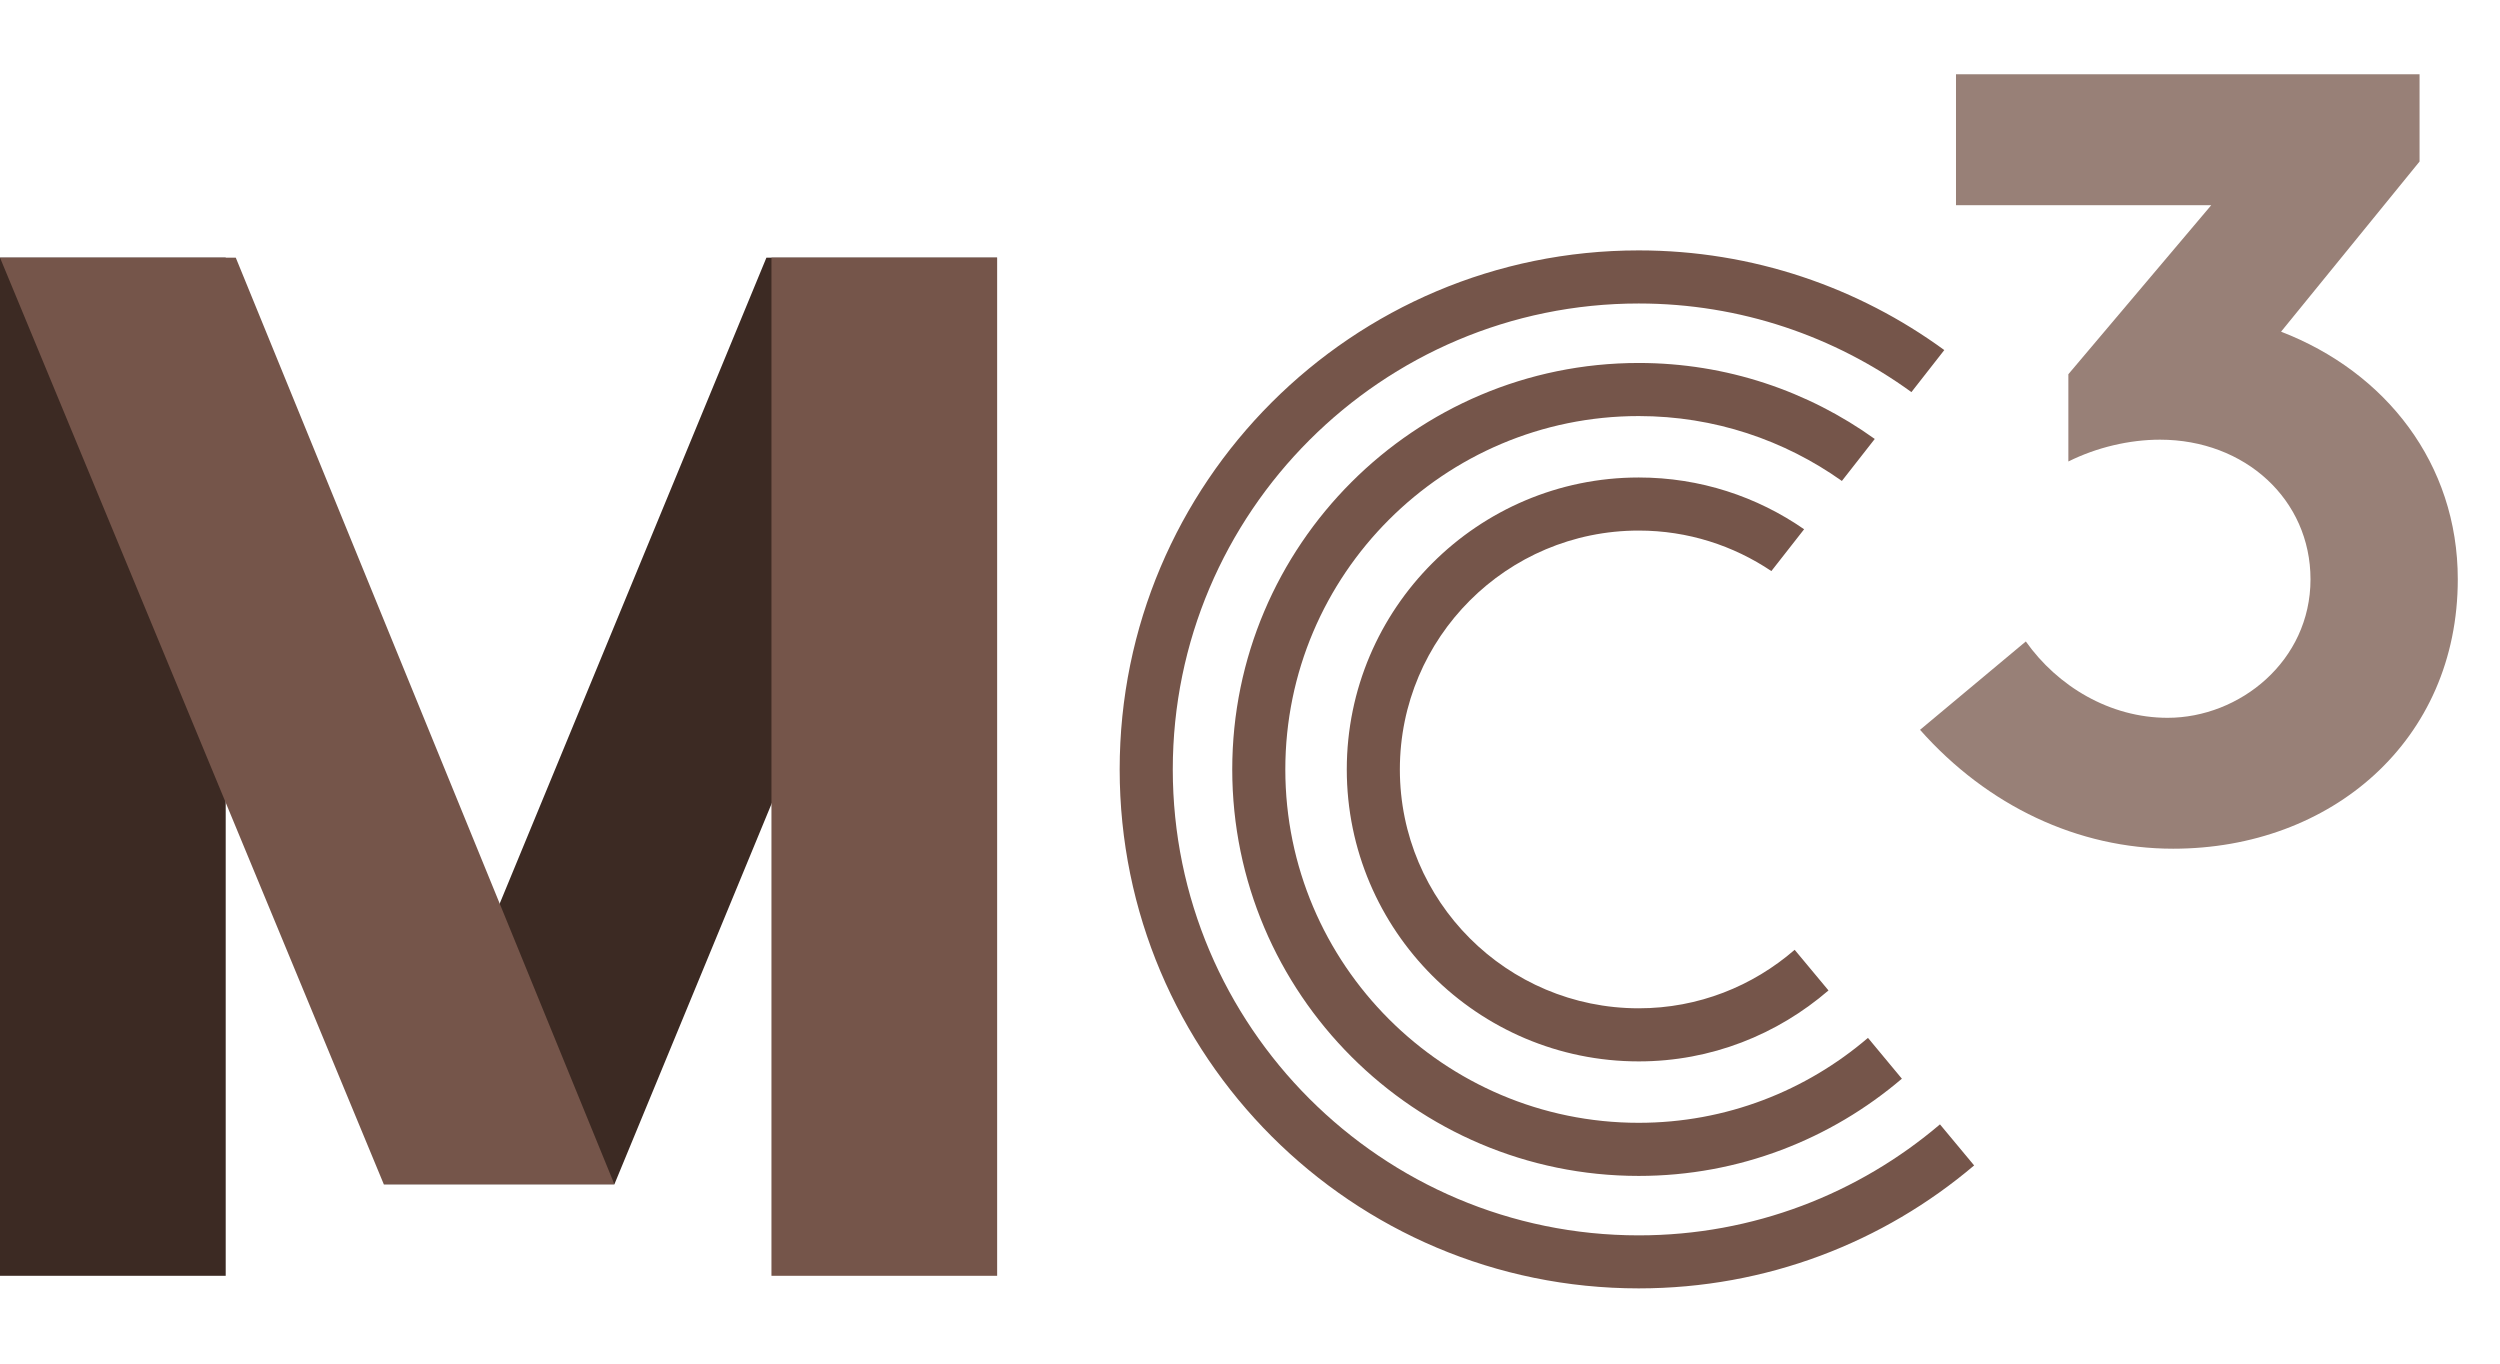 <?xml version="1.0" encoding="utf-8"?>
<!-- Generator: Adobe Illustrator 15.0.0, SVG Export Plug-In . SVG Version: 6.00 Build 0)  -->
<!DOCTYPE svg PUBLIC "-//W3C//DTD SVG 1.1//EN" "http://www.w3.org/Graphics/SVG/1.1/DTD/svg11.dtd">
<svg version="1.1" id="Layer_1" xmlns="http://www.w3.org/2000/svg" xmlns:xlink="http://www.w3.org/1999/xlink" x="0px" y="0px"
	 width="134.667px" height="73.5px" viewBox="0 0 134.667 73.5" enable-background="new 0 0 134.667 73.5" xml:space="preserve">
<polygon fill="#3C2A23" points="41.285,13.878 53.712,13.878 33.095,63.794 20.674,63.794 "/>
<rect x="41.556" y="13.878" fill="#75554A" width="12.157" height="54.845"/>
<rect y="13.878" fill="#3C2A23" width="12.158" height="54.845"/>
<g>
	<polygon fill="#75554A" points="12.7,13.878 0,13.878 20.674,63.794 33.095,63.794 	"/>
</g>
<g>
	<path fill="#75554A" d="M96.673,51.163c-2.254,1.955-5.182,3.151-8.4,3.151c-7.105,0-12.867-5.764-12.867-12.866
		c0-7.107,5.762-12.868,12.867-12.868c2.648,0,5.1,0.809,7.145,2.182l1.764-2.253c-2.533-1.755-5.6-2.788-8.908-2.788
		c-8.67,0-15.727,7.054-15.727,15.727c0,8.671,7.055,15.726,15.727,15.726c3.908,0,7.469-1.451,10.221-3.822L96.673,51.163z"/>
	<path fill="#75554A" d="M104.5,60.566c-4.379,3.725-10.043,5.979-16.227,5.979c-13.84,0-25.099-11.26-25.099-25.098
		c0-13.841,11.259-25.099,25.099-25.099c5.484,0,10.557,1.776,14.689,4.773l1.771-2.264c-4.617-3.371-10.307-5.369-16.461-5.369
		c-15.441,0-27.959,12.517-27.959,27.958c0,15.439,12.518,27.955,27.959,27.955c6.889,0,13.193-2.487,18.068-6.623L104.5,60.566z"/>
	<path fill="#75554A" d="M100.621,55.907c-3.328,2.848-7.637,4.575-12.35,4.575c-10.494,0-19.035-8.541-19.035-19.034
		c0-10.497,8.541-19.036,19.037-19.036c4.078,0,7.848,1.299,10.943,3.495l1.771-2.262c-3.586-2.571-7.975-4.093-12.715-4.093
		c-12.072,0-21.895,9.821-21.895,21.896c0,12.069,9.823,21.895,21.895,21.895c5.408,0,10.354-1.979,14.176-5.237L100.621,55.907z"/>
</g>
<g>
	<path fill="#988077" d="M109.125,34.553c1.703,2.409,4.523,4.113,7.637,4.113c3.881,0,7.697-3.055,7.697-7.461
		c0-4.289-3.523-7.521-8.105-7.521c-1.646,0-3.408,0.412-4.938,1.175v-4.701l7.697-9.106h-13.75V4h24.971v4.701l-7.461,9.166
		c5.643,2.174,9.52,7.109,9.52,13.337c0,8.694-6.816,14.513-15.334,14.513c-5.113,0-9.988-2.292-13.633-6.404L109.125,34.553z"/>
</g>
</svg>
